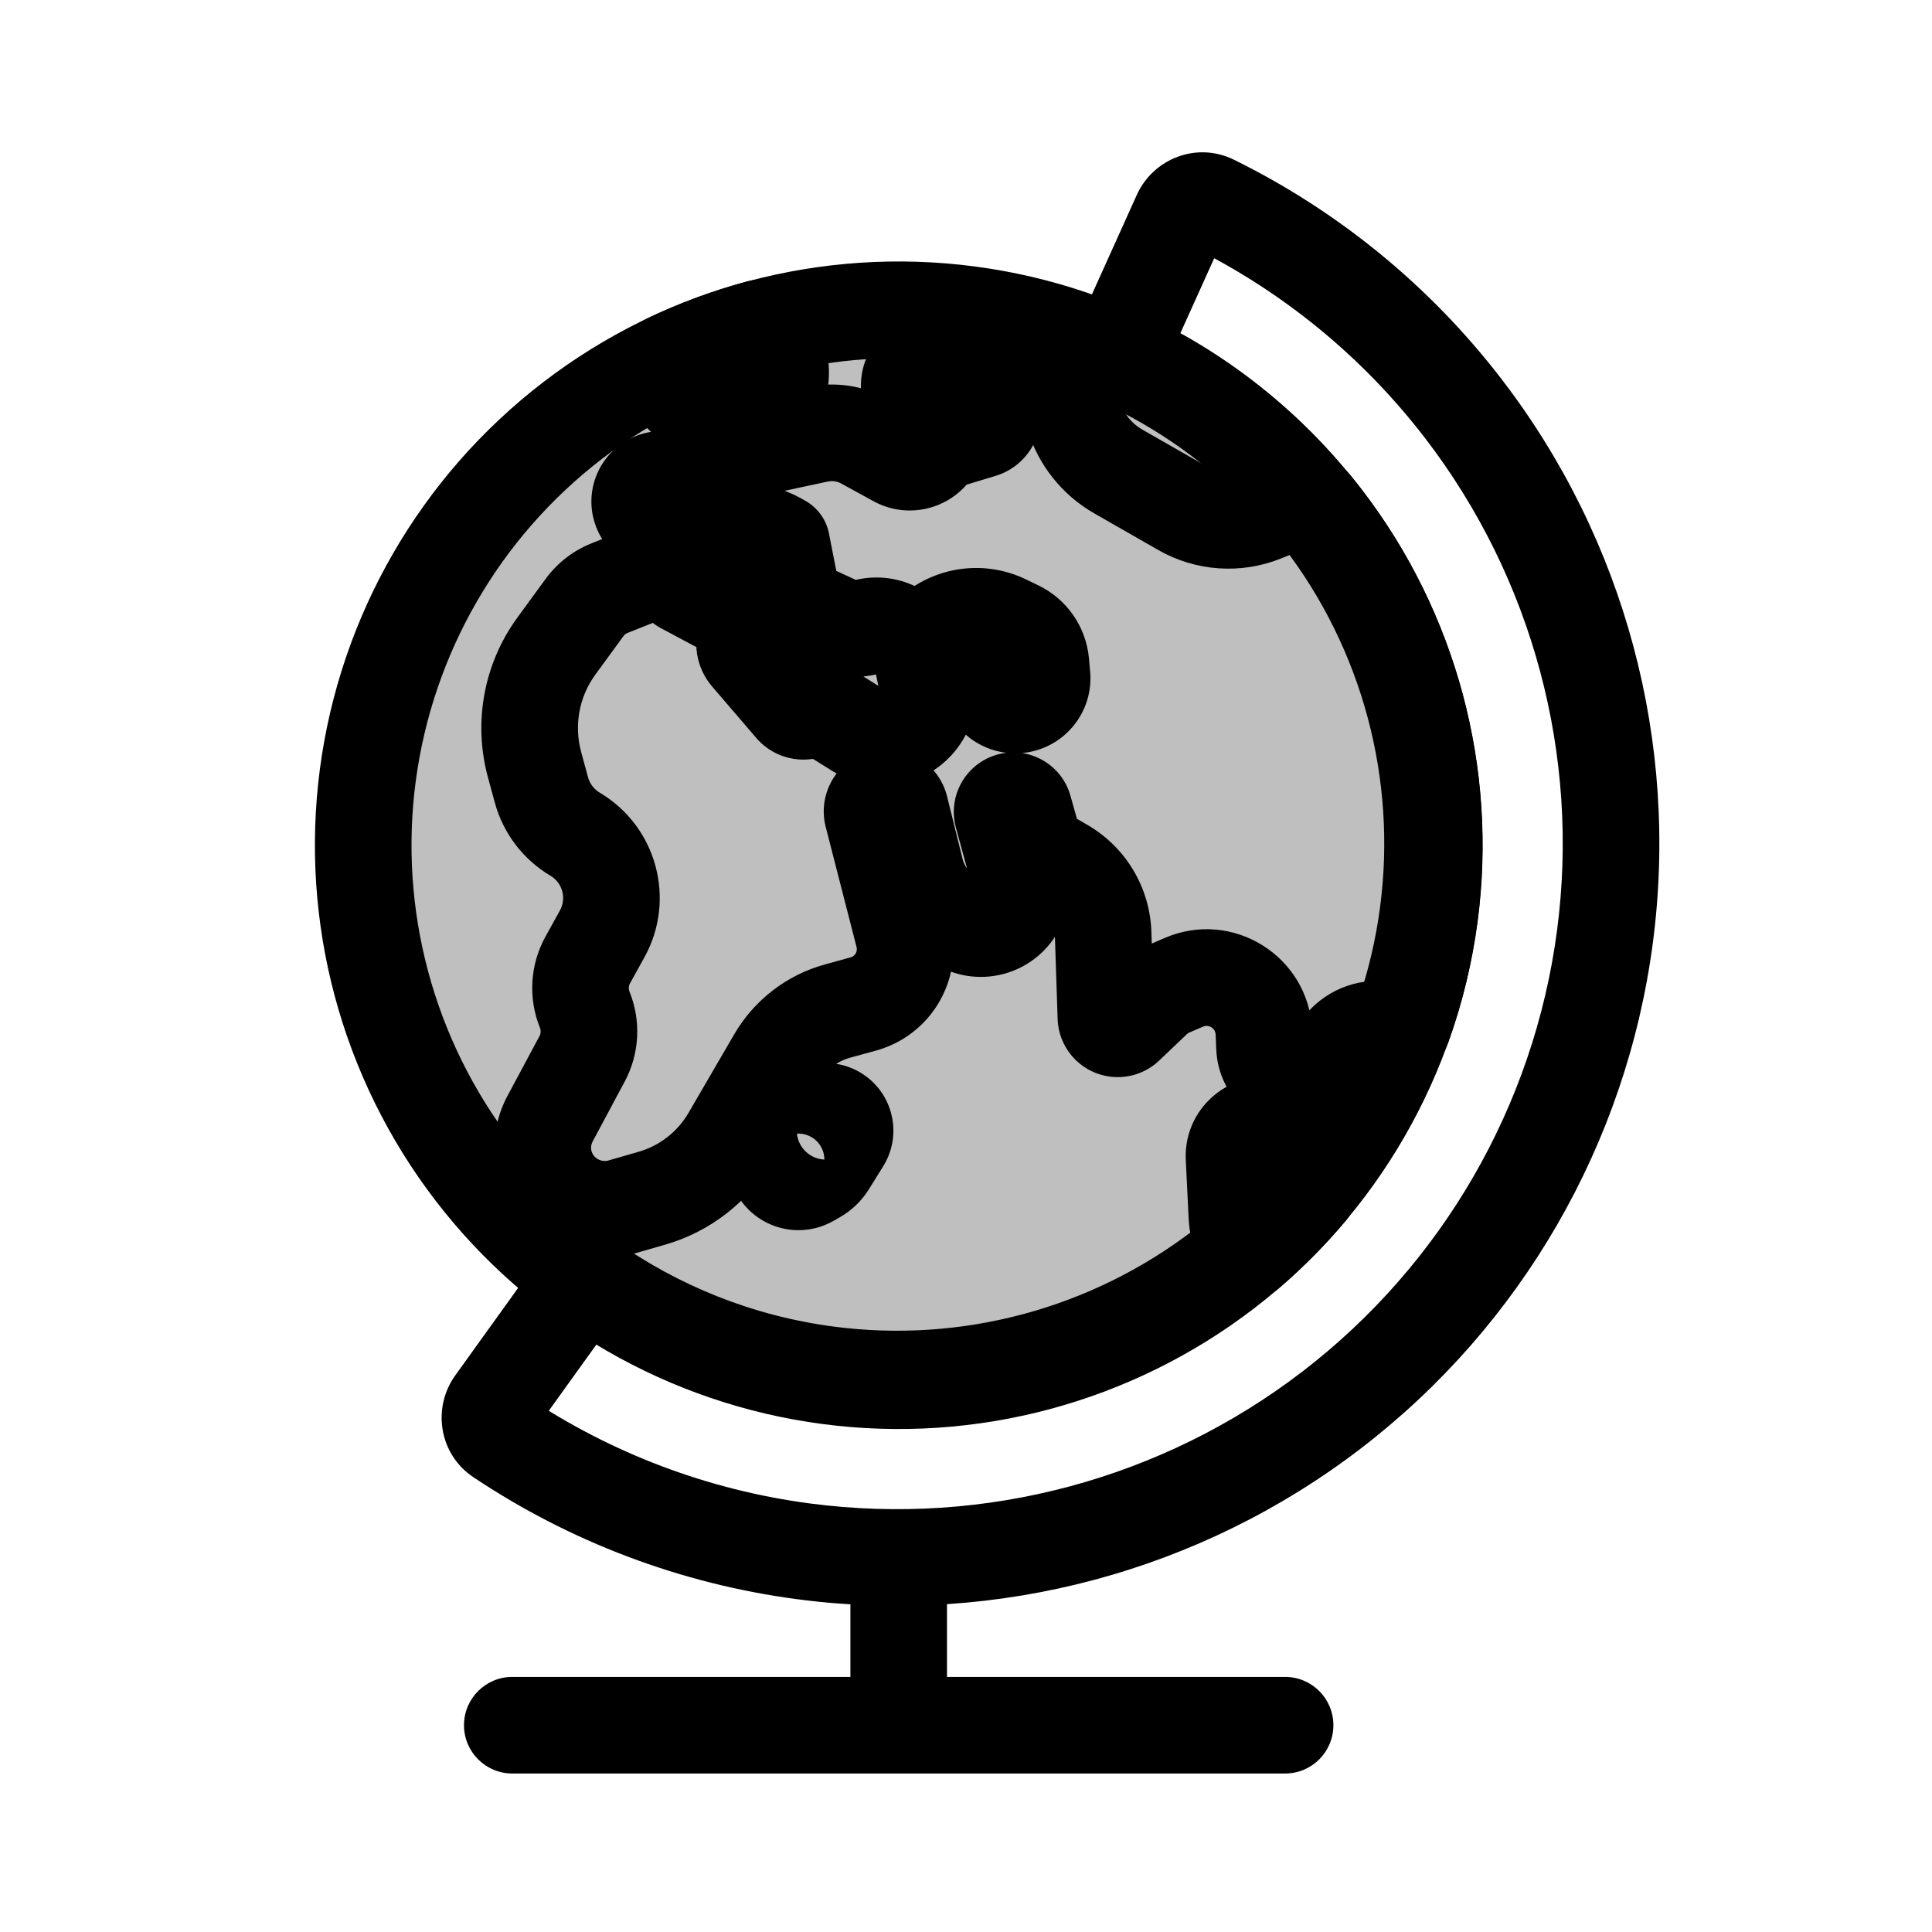 <svg viewBox="0 0 80 80" fill="none">
  <path d="M39.213 65C39.213 63.895 38.318 63 37.213 63C36.108 63 35.213 63.895 35.213 65H39.213ZM53.213 73.437C54.318 73.437 55.213 72.542 55.213 71.437C55.213 70.333 54.318 69.437 53.213 69.437V73.437ZM21.213 69.437C20.108 69.437 19.213 70.333 19.213 71.437C19.213 72.542 20.108 73.437 21.213 73.437L21.213 69.437ZM39.213 71.437V65H35.213V71.437H39.213ZM37.213 73.437L53.213 73.437V69.437L37.213 69.437V73.437ZM37.213 69.437L21.213 69.437L21.213 73.437L37.213 73.437V69.437Z" fill="currentColor" />
  <path d="M20.474 58.122L18.85 56.954H18.85L20.474 58.122ZM20.712 59.504L21.824 57.841L21.824 57.841L20.712 59.504ZM24.203 52.934L25.371 51.31L23.747 50.142L22.579 51.766L24.203 52.934ZM34.252 56.913L33.991 58.896H33.991L34.252 56.913ZM59.129 37.824L61.112 38.085L59.129 37.824ZM54.737 21.432L53.15 22.649V22.649L54.737 21.432ZM46.266 14.719L44.444 13.897L43.621 15.72L45.444 16.542L46.266 14.719ZM48.896 8.892L50.719 9.715L48.896 8.892ZM50.212 8.408L51.096 6.614L50.212 8.408ZM60.601 16.93L59.014 18.148L60.601 16.93ZM66.457 38.787L64.474 38.526L66.457 38.787ZM55.144 58.383L56.361 59.969L55.144 58.383ZM33.287 64.239L33.026 66.222H33.026L33.287 64.239ZM18.85 56.954C17.894 58.285 18.164 60.206 19.6 61.166L21.824 57.841C22.342 58.187 22.409 58.856 22.098 59.289L18.85 56.954ZM22.579 51.766L18.85 56.954L22.098 59.289L25.827 54.101L22.579 51.766ZM34.513 54.93C31.183 54.492 28.049 53.235 25.371 51.31L23.036 54.558C26.245 56.864 30.001 58.371 33.991 58.896L34.513 54.93ZM49.426 50.934C45.182 54.191 39.817 55.629 34.513 54.93L33.991 58.896C40.347 59.733 46.775 58.01 51.862 54.108L49.426 50.934ZM57.146 37.563C56.448 42.867 53.671 47.677 49.426 50.934L51.862 54.108C56.948 50.205 60.275 44.441 61.112 38.085L57.146 37.563ZM53.15 22.649C56.407 26.894 57.845 32.258 57.146 37.563L61.112 38.085C61.949 31.729 60.227 25.3 56.324 20.214L53.15 22.649ZM45.444 16.542C48.45 17.899 51.106 19.985 53.15 22.649L56.324 20.214C53.874 17.022 50.691 14.522 47.089 12.896L45.444 16.542ZM47.073 8.07L44.444 13.897L48.089 15.542L50.719 9.715L47.073 8.07ZM51.096 6.614C49.546 5.85 47.747 6.576 47.073 8.07L50.719 9.715C50.499 10.202 49.887 10.477 49.328 10.202L51.096 6.614ZM62.188 15.713C59.21 11.832 55.402 8.735 51.096 6.614L49.328 10.202C53.089 12.055 56.414 14.759 59.014 18.148L62.188 15.713ZM68.44 39.048C69.533 30.748 67.284 22.354 62.188 15.713L59.014 18.148C63.465 23.948 65.429 31.278 64.474 38.526L68.44 39.048ZM56.361 59.969C63.002 54.873 67.347 47.347 68.44 39.048L64.474 38.526C63.52 45.774 59.726 52.346 53.926 56.796L56.361 59.969ZM33.026 66.222C41.326 67.315 49.72 65.066 56.361 59.969L53.926 56.796C48.126 61.246 40.796 63.21 33.548 62.256L33.026 66.222ZM19.6 61.166C23.591 63.835 28.176 65.584 33.026 66.222L33.548 62.256C29.313 61.699 25.309 60.172 21.824 57.841L19.6 61.166Z" fill="currentColor" />
  <path d="M40.107 13.017C45.937 13.784 51.224 16.836 54.804 21.502C58.384 26.167 59.964 32.064 59.196 37.894C58.429 43.724 55.376 49.011 50.711 52.591C46.045 56.171 40.149 57.751 34.319 56.983C28.488 56.216 23.202 53.163 19.622 48.498C16.042 43.833 14.462 37.936 15.229 32.106C15.997 26.275 19.049 20.989 23.715 17.409C28.38 13.829 34.277 12.249 40.107 13.017Z" fill="currentColor" fill-opacity="0.25" stroke="currentColor" stroke-width="4" stroke-linecap="round" stroke-linejoin="round" />
  <path d="M29.013 22.246L29.494 24.187L29.494 24.187L29.013 22.246ZM27.462 21.943L26.287 23.562L26.287 23.562L27.462 21.943ZM29.727 22.069L29.247 20.128L29.247 20.128L29.727 22.069ZM32.338 22.462L31.308 24.176L31.308 24.176L32.338 22.462ZM32.364 22.477L34.326 22.093C34.218 21.538 33.879 21.054 33.394 20.763L32.364 22.477ZM32.863 25.025L30.9 25.41C31.024 26.039 31.441 26.571 32.023 26.84L32.863 25.025ZM34.056 25.577L34.896 23.762L34.896 23.762L34.056 25.577ZM34.684 25.867L33.844 27.682L33.844 27.682L34.684 25.867ZM35.85 25.97L36.361 27.904L36.361 27.904L35.85 25.97ZM37.065 26.096L36.169 27.884L37.065 26.096ZM38.384 28.257L40.342 27.85L38.384 28.257ZM37.009 30.465L36.511 28.529L36.511 28.529L37.009 30.465ZM35.544 30.24L36.601 28.542L36.601 28.542L35.544 30.24ZM34.159 29.377L33.102 31.075L33.102 31.075L34.159 29.377ZM33.562 29.372L32.534 27.657L32.534 27.657L33.562 29.372ZM32.833 29.254L31.315 30.556L31.315 30.556L32.833 29.254ZM31.005 27.124L29.487 28.426L29.487 28.426L31.005 27.124ZM30.888 26.37L32.729 27.152L32.729 27.152L30.888 26.37ZM30.563 25.45L29.622 27.214L30.563 25.45ZM28.318 24.252L27.376 26.016L27.376 26.016L28.318 24.252ZM28.059 23.888L30.034 23.576L30.034 23.576L28.059 23.888ZM27.379 23.501L26.639 21.643L26.639 21.643L27.379 23.501ZM25.234 24.356L25.974 26.214L25.234 24.356ZM24.207 25.151L25.823 26.331L25.823 26.331L24.207 25.151ZM23.04 26.75L21.425 25.571L21.425 25.571L23.04 26.75ZM22.133 31.658L24.063 31.133L24.063 31.133L22.133 31.658ZM22.419 32.708L20.489 33.233L20.489 33.233L22.419 32.708ZM23.815 34.543L24.836 32.824L24.836 32.824L23.815 34.543ZM24.934 38.672L26.684 39.64L26.684 39.64L24.934 38.672ZM24.338 39.749L22.588 38.78L22.588 38.78L24.338 39.749ZM24.213 41.811L22.359 42.561L22.359 42.561L24.213 41.811ZM24.103 43.845L22.34 42.901L24.103 43.845ZM22.775 46.326L21.012 45.381L22.775 46.326ZM22.49 47.802L20.502 48.022L20.502 48.022L22.49 47.802ZM23.703 49.698L22.666 51.408L22.666 51.408L23.703 49.698ZM25.749 49.974L25.196 48.052L25.749 49.974ZM26.992 49.616L27.545 51.538L27.545 51.538L26.992 49.616ZM30.24 47.086L28.511 46.08L28.511 46.08L30.24 47.086ZM32.132 43.833L30.403 42.828L30.403 42.828L32.132 43.833ZM34.693 41.862L35.222 43.791L35.222 43.791L34.693 41.862ZM35.75 41.572L35.22 39.643L35.22 39.643L35.75 41.572ZM37.398 39.919L35.467 39.396L35.467 39.396L37.398 39.919ZM37.406 38.718L39.343 38.221L39.343 38.221L37.406 38.718ZM36.129 33.748L38.066 33.25L36.129 33.748ZM36.665 33.011L36.789 35.007L36.789 35.007L36.665 33.011ZM37.275 33.459L39.216 32.977L39.216 32.977L37.275 33.459ZM37.921 36.065L39.862 35.583L39.862 35.583L37.921 36.065ZM39.231 37.881L40.301 36.191L40.301 36.191L39.231 37.881ZM39.724 38.193L38.654 39.883L38.654 39.883L39.724 38.193ZM41.039 38.397L41.548 40.331L41.039 38.397ZM42.222 36.347L44.152 35.821L44.152 35.821L42.222 36.347ZM41.51 33.74L43.44 33.213L43.44 33.213L41.51 33.74ZM41.726 33.217L40.732 31.482L40.732 31.482L41.726 33.217ZM42.401 33.493L40.475 34.034L40.475 34.034L42.401 33.493ZM42.732 34.672L40.807 35.212L40.807 35.212L42.732 34.672ZM43.38 35.511L44.391 33.785L44.391 33.785L43.38 35.511ZM44.041 35.897L43.03 37.623L43.03 37.623L44.041 35.897ZM45.678 38.646L43.679 38.712L43.679 38.712L45.678 38.646ZM45.792 42.127L47.791 42.061L47.791 42.061L45.792 42.127ZM45.974 42.492L44.715 44.046L44.715 44.046L45.974 42.492ZM46.621 42.466L48.001 43.913L46.621 42.466ZM47.77 41.371L49.15 42.819L49.15 42.819L47.77 41.371ZM48.444 40.925L47.651 39.089L47.651 39.089L48.444 40.925ZM49.023 40.675L48.231 38.838L48.231 38.838L49.023 40.675ZM52.334 42.746L54.332 42.656L54.332 42.656L52.334 42.746ZM52.362 43.383L50.364 43.473L50.364 43.473L52.362 43.383ZM53.478 44.769L53.992 42.836L53.992 42.836L53.478 44.769ZM55.226 43.953L53.415 43.105L53.415 43.105L55.226 43.953ZM55.351 43.685L53.54 42.837L53.54 42.837L55.351 43.685ZM56.918 42.619L57.043 44.615L56.918 42.619ZM57.53 42.581L57.405 40.585L57.405 40.585L57.53 42.581ZM58.095 42.471L58.726 44.369C59.309 44.176 59.771 43.724 59.978 43.146L58.095 42.471ZM59.204 37.89L57.221 37.629L59.204 37.89ZM54.812 21.498L53.225 22.715L53.225 22.715L54.812 21.498ZM54.383 20.956L55.931 19.69C55.638 19.332 55.23 19.087 54.776 18.996L54.383 20.956ZM52.692 21.112L53.437 22.968L53.437 22.968L52.692 21.112ZM52.295 21.271L51.551 19.415L51.551 19.415L52.295 21.271ZM48.958 21.04L47.965 22.776L48.958 21.04ZM46.302 19.52L47.295 17.785L46.302 19.52ZM44.46 17.204L42.545 17.782L42.545 17.782L44.46 17.204ZM44.421 17.077L46.336 16.5L46.336 16.5L44.421 17.077ZM42.951 15.099L41.847 16.766L41.847 16.766L42.951 15.099ZM40.047 14.609L40.543 16.546L40.543 16.546L40.047 14.609ZM38.362 15.04L37.866 13.103L37.866 13.103L38.362 15.04ZM37.674 15.744L35.726 15.292L35.726 15.292L37.674 15.744ZM38.781 16.888L39.167 18.85L39.167 18.85L38.781 16.888ZM40.345 16.579L40.732 18.542L40.732 18.542L40.345 16.579ZM41.083 17.092L39.108 17.413L39.108 17.413L41.083 17.092ZM40.647 17.79L41.227 19.704L41.227 19.704L40.647 17.79ZM39.183 18.234L38.603 16.32L38.603 16.32L39.183 18.234ZM38.59 18.662L36.955 17.51L36.955 17.51L38.59 18.662ZM37.13 19L36.168 20.753L36.168 20.753L37.13 19ZM35.802 18.271L34.839 20.024L35.802 18.271ZM33.854 17.985L34.273 19.941L33.854 17.985ZM32.238 16.068L34.169 16.59L34.169 16.59L32.238 16.068ZM31.468 13.582L32.769 12.063C32.268 11.633 31.587 11.479 30.949 11.65L31.468 13.582ZM27.664 14.987L26.802 13.183C26.099 13.519 25.655 14.232 25.665 15.012L27.664 14.987ZM28.58 16.608L27.527 18.309L27.527 18.309L28.58 16.608ZM29.751 19.749L30.893 21.391L30.893 21.391L29.751 19.749ZM28.34 20.031L28.765 18.076L28.765 18.076L28.34 20.031ZM27.603 19.87L27.177 21.825L27.603 19.87ZM26.55 20.437L24.684 19.718L24.684 19.718L26.55 20.437ZM26.867 21.512L28.042 19.893L28.042 19.893L26.867 21.512ZM54.191 49.267L55.721 50.554C56.167 50.024 56.307 49.302 56.092 48.645L54.191 49.267ZM51.687 51.8L50.011 52.892C50.326 53.375 50.834 53.699 51.405 53.78C51.976 53.861 52.554 53.692 52.991 53.316L51.687 51.8ZM51.216 50.347L49.219 50.445L49.219 50.445L51.216 50.347ZM51.099 47.939L53.096 47.841L53.096 47.841L51.099 47.939ZM52.8 46.66L53.448 44.768L53.448 44.768L52.8 46.66ZM53.605 47.476L55.506 46.855L55.506 46.855L53.605 47.476ZM38.851 26.012L39.995 27.653L39.995 27.653L38.851 26.012ZM41.611 25.791L42.48 23.99L41.611 25.791ZM42.127 26.04L42.996 24.239L42.996 24.239L42.127 26.04ZM43.099 27.441L41.107 27.623L41.107 27.623L43.099 27.441ZM43.149 27.983L45.14 27.8L45.14 27.8L43.149 27.983ZM42.285 29.168L42.72 31.12L42.285 29.168ZM41.088 28.652L42.807 27.63L42.807 27.63L41.088 28.652ZM40.818 28.197L39.098 29.218L39.098 29.218L40.818 28.197ZM39.988 27.457L40.806 25.632L40.806 25.632L39.988 27.457ZM32.287 47.507L33.96 48.603L33.96 48.603L32.287 47.507ZM32.699 46.878L34.372 47.974L32.699 46.878ZM33.444 46.262L32.681 44.413L32.681 44.413L33.444 46.262ZM33.889 46.078L33.126 44.229L33.126 44.229L33.889 46.078ZM34.564 46.109L35.491 44.336L35.491 44.336L34.564 46.109ZM34.872 47.238L36.571 48.293L36.571 48.293L34.872 47.238ZM34.286 48.181L32.588 47.126L32.588 47.126L34.286 48.181ZM33.774 48.674L32.787 46.934L32.787 46.934L33.774 48.674ZM33.517 48.819L34.504 50.559L34.504 50.559L33.517 48.819ZM30.934 25.552C31.225 26.618 32.325 27.245 33.39 26.954C34.456 26.663 35.083 25.563 34.792 24.498L30.934 25.552ZM34.337 22.154C34.159 21.064 33.131 20.325 32.041 20.503C30.951 20.682 30.212 21.71 30.39 22.8L34.337 22.154ZM28.533 20.305C28.569 20.296 28.607 20.303 28.637 20.325L26.287 23.562C27.212 24.233 28.385 24.462 29.494 24.187L28.533 20.305ZM29.247 20.128L28.533 20.305L29.494 24.187L30.208 24.011L29.247 20.128ZM33.368 20.748C32.131 20.004 30.648 19.781 29.247 20.128L30.208 24.011C30.582 23.918 30.977 23.977 31.308 24.176L33.368 20.748ZM33.394 20.763L33.368 20.748L31.308 24.176L31.334 24.191L33.394 20.763ZM34.826 24.64L34.326 22.093L30.401 22.862L30.9 25.41L34.826 24.64ZM34.896 23.762L33.703 23.21L32.023 26.84L33.216 27.392L34.896 23.762ZM35.523 24.052L34.896 23.762L33.216 27.392L33.844 27.682L35.523 24.052ZM35.34 24.036C35.401 24.02 35.466 24.026 35.523 24.052L33.844 27.682C34.631 28.047 35.522 28.125 36.361 27.904L35.34 24.036ZM37.961 24.307C37.149 23.901 36.217 23.804 35.34 24.036L36.361 27.904C36.297 27.92 36.228 27.913 36.169 27.884L37.961 24.307ZM38.931 24.793L37.961 24.307L36.169 27.884L37.139 28.369L38.931 24.793ZM40.342 27.85L39.993 26.174L36.077 26.989L36.426 28.665L40.342 27.85ZM37.507 32.403C39.516 31.886 40.765 29.881 40.342 27.85L36.426 28.665C36.413 28.604 36.451 28.544 36.511 28.529L37.507 32.403ZM34.487 31.938C35.387 32.499 36.479 32.667 37.507 32.403L36.511 28.529C36.542 28.521 36.574 28.526 36.601 28.542L34.487 31.938ZM33.102 31.075L34.487 31.938L36.601 28.542L35.217 27.68L33.102 31.075ZM34.59 31.088C34.131 31.363 33.556 31.358 33.102 31.075L35.217 27.68C34.397 27.169 33.361 27.161 32.534 27.657L34.59 31.088ZM31.315 30.556C32.131 31.508 33.515 31.732 34.59 31.088L32.534 27.657C33.13 27.299 33.898 27.424 34.351 27.951L31.315 30.556ZM29.487 28.426L31.315 30.556L34.351 27.951L32.523 25.821L29.487 28.426ZM29.047 25.588C28.643 26.541 28.813 27.641 29.487 28.426L32.523 25.821C32.839 26.19 32.919 26.706 32.729 27.152L29.047 25.588ZM29.622 27.214C29.038 26.903 28.789 26.197 29.047 25.588L32.729 27.152C33.281 25.854 32.749 24.349 31.505 23.685L29.622 27.214ZM27.376 26.016L29.622 27.214L31.505 23.685L29.259 22.487L27.376 26.016ZM26.083 24.201C26.206 24.975 26.684 25.647 27.376 26.016L29.259 22.487C29.674 22.709 29.961 23.111 30.034 23.576L26.083 24.201ZM28.119 25.359C27.226 25.715 26.234 25.15 26.083 24.201L30.034 23.576C29.784 21.992 28.128 21.049 26.639 21.643L28.119 25.359ZM25.974 26.214L28.119 25.359L26.639 21.643L24.494 22.498L25.974 26.214ZM25.823 26.331C25.861 26.278 25.914 26.238 25.974 26.214L24.494 22.498C23.734 22.8 23.075 23.311 22.592 23.972L25.823 26.331ZM24.655 27.93L25.823 26.331L22.592 23.972L21.425 25.571L24.655 27.93ZM24.063 31.133C23.764 30.031 23.981 28.852 24.655 27.93L21.425 25.571C20.034 27.474 19.585 29.907 20.203 32.182L24.063 31.133ZM24.349 32.183L24.063 31.133L20.203 32.182L20.489 33.233L24.349 32.183ZM24.836 32.824C24.596 32.681 24.422 32.452 24.349 32.183L20.489 33.233C20.834 34.504 21.661 35.591 22.794 36.263L24.836 32.824ZM26.684 39.64C28.011 37.242 27.193 34.223 24.836 32.824L22.794 36.263C23.292 36.559 23.465 37.197 23.184 37.703L26.684 39.64ZM26.088 40.717L26.684 39.64L23.184 37.703L22.588 38.78L26.088 40.717ZM26.067 41.062C26.022 40.95 26.029 40.823 26.088 40.717L22.588 38.78C21.946 39.941 21.861 41.331 22.359 42.561L26.067 41.062ZM25.866 44.789C26.483 43.638 26.556 42.273 26.067 41.062L22.359 42.561C22.403 42.671 22.396 42.796 22.34 42.901L25.866 44.789ZM24.538 47.27L25.866 44.789L22.34 42.901L21.012 45.381L24.538 47.27ZM24.477 47.583C24.466 47.475 24.487 47.366 24.538 47.27L21.012 45.381C20.579 46.19 20.401 47.11 20.502 48.022L24.477 47.583ZM24.74 47.988C24.591 47.898 24.495 47.743 24.477 47.583L20.502 48.022C20.657 49.43 21.465 50.681 22.666 51.408L24.74 47.988ZM25.196 48.052C25.05 48.094 24.88 48.073 24.74 47.988L22.666 51.408C23.751 52.066 25.072 52.25 26.302 51.896L25.196 48.052ZM26.44 47.694L25.196 48.052L26.302 51.896L27.545 51.538L26.44 47.694ZM28.511 46.08C28.055 46.865 27.312 47.443 26.44 47.694L27.545 51.538C29.409 51.002 30.994 49.767 31.969 48.091L28.511 46.08ZM30.403 42.828L28.511 46.08L31.969 48.091L33.861 44.839L30.403 42.828ZM34.163 39.934C32.579 40.368 31.229 41.408 30.403 42.828L33.861 44.839C34.16 44.325 34.649 43.948 35.222 43.791L34.163 39.934ZM35.22 39.643L34.163 39.934L35.222 43.791L36.279 43.501L35.22 39.643ZM35.467 39.396C35.434 39.516 35.341 39.61 35.22 39.643L36.279 43.501C37.765 43.093 38.924 41.93 39.328 40.443L35.467 39.396ZM35.468 39.215C35.484 39.275 35.483 39.337 35.467 39.396L39.328 40.443C39.525 39.716 39.53 38.95 39.343 38.221L35.468 39.215ZM34.192 34.245L35.468 39.215L39.343 38.221L38.066 33.25L34.192 34.245ZM36.54 31.015C34.917 31.116 33.788 32.67 34.192 34.245L38.066 33.25C38.286 34.107 37.672 34.952 36.789 35.007L36.54 31.015ZM39.216 32.977C38.915 31.763 37.789 30.937 36.54 31.015L36.789 35.007C36.11 35.05 35.497 34.601 35.334 33.94L39.216 32.977ZM39.862 35.583L39.216 32.977L35.334 33.94L35.98 36.546L39.862 35.583ZM40.301 36.191C40.082 36.053 39.925 35.835 39.862 35.583L35.98 36.546C36.291 37.798 37.072 38.881 38.161 39.571L40.301 36.191ZM40.794 36.504L40.301 36.191L38.161 39.571L38.654 39.883L40.794 36.504ZM40.53 36.463C40.62 36.439 40.716 36.454 40.794 36.504L38.654 39.883C39.515 40.428 40.563 40.59 41.548 40.331L40.53 36.463ZM40.293 36.874C40.244 36.695 40.351 36.51 40.53 36.463L41.548 40.331C43.519 39.812 44.688 37.786 44.152 35.821L40.293 36.874ZM39.581 34.266L40.293 36.874L44.152 35.821L43.44 33.213L39.581 34.266ZM40.732 31.482C39.759 32.04 39.286 33.184 39.581 34.266L43.44 33.213C43.624 33.889 43.329 34.604 42.721 34.952L40.732 31.482ZM44.326 32.952C43.893 31.408 42.123 30.684 40.732 31.482L42.721 34.952C41.852 35.45 40.746 34.998 40.475 34.034L44.326 32.952ZM44.657 34.13L44.326 32.952L40.475 34.034L40.807 35.212L44.657 34.13ZM44.391 33.785C44.521 33.861 44.617 33.985 44.657 34.13L40.807 35.212C41.046 36.064 41.606 36.79 42.37 37.237L44.391 33.785ZM45.051 34.171L44.391 33.785L42.37 37.237L43.03 37.623L45.051 34.171ZM47.676 38.58C47.616 36.757 46.625 35.093 45.051 34.171L43.03 37.623C43.419 37.851 43.664 38.262 43.679 38.712L47.676 38.58ZM47.791 42.061L47.676 38.58L43.679 38.712L43.794 42.193L47.791 42.061ZM47.233 40.938C47.573 41.213 47.777 41.623 47.791 42.061L43.794 42.193C43.818 42.915 44.154 43.591 44.715 44.046L47.233 40.938ZM45.241 41.018C45.791 40.494 46.643 40.46 47.233 40.938L44.715 44.046C45.688 44.834 47.095 44.777 48.001 43.913L45.241 41.018ZM46.389 39.923L45.241 41.018L48.001 43.913L49.15 42.819L46.389 39.923ZM47.651 39.089C47.184 39.29 46.757 39.573 46.389 39.923L49.15 42.819C49.175 42.794 49.204 42.775 49.236 42.761L47.651 39.089ZM48.231 38.838L47.651 39.089L49.236 42.761L49.816 42.511L48.231 38.838ZM54.332 42.656C54.194 39.599 51.04 37.626 48.231 38.838L49.816 42.511C50.055 42.408 50.324 42.576 50.336 42.836L54.332 42.656ZM54.36 43.293L54.332 42.656L50.336 42.836L50.364 43.473L54.36 43.293ZM53.992 42.836C54.201 42.891 54.351 43.077 54.36 43.293L50.364 43.473C50.433 45.002 51.486 46.309 52.965 46.702L53.992 42.836ZM53.415 43.105C53.517 42.887 53.76 42.774 53.992 42.836L52.965 46.702C54.603 47.137 56.318 46.337 57.037 44.802L53.415 43.105ZM53.54 42.837L53.415 43.105L57.037 44.802L57.163 44.534L53.54 42.837ZM56.792 40.623C55.386 40.711 54.139 41.56 53.54 42.837L57.163 44.534C57.14 44.581 57.094 44.612 57.043 44.615L56.792 40.623ZM57.405 40.585L56.792 40.623L57.043 44.615L57.655 44.577L57.405 40.585ZM57.465 40.573C57.446 40.58 57.426 40.584 57.405 40.585L57.655 44.577C58.023 44.554 58.382 44.483 58.726 44.369L57.465 40.573ZM57.221 37.629C57.032 39.061 56.692 40.458 56.212 41.797L59.978 43.146C60.553 41.541 60.961 39.867 61.187 38.151L57.221 37.629ZM53.225 22.715C56.482 26.96 57.919 32.324 57.221 37.629L61.187 38.151C62.023 31.795 60.301 25.366 56.398 20.28L53.225 22.715ZM52.835 22.223C52.967 22.385 53.097 22.549 53.225 22.715L56.398 20.28C56.245 20.081 56.089 19.884 55.931 19.69L52.835 22.223ZM53.437 22.968C53.614 22.897 53.806 22.881 53.989 22.917L54.776 18.996C53.84 18.808 52.856 18.891 51.948 19.256L53.437 22.968ZM53.04 23.127L53.437 22.968L51.948 19.256L51.551 19.415L53.04 23.127ZM47.965 22.776C49.514 23.662 51.383 23.792 53.04 23.127L51.551 19.415C51.029 19.624 50.44 19.583 49.952 19.304L47.965 22.776ZM45.309 21.256L47.965 22.776L49.952 19.304L47.295 17.785L45.309 21.256ZM42.545 17.782C42.988 19.251 43.977 20.494 45.309 21.256L47.295 17.785C46.852 17.531 46.522 17.116 46.375 16.627L42.545 17.782ZM42.507 17.654L42.545 17.782L46.375 16.627L46.336 16.5L42.507 17.654ZM41.847 16.766C42.163 16.976 42.397 17.29 42.507 17.654L46.336 16.5C45.957 15.242 45.151 14.157 44.056 13.432L41.847 16.766ZM40.543 16.546C40.989 16.432 41.463 16.512 41.847 16.766L44.056 13.432C42.729 12.553 41.092 12.277 39.55 12.671L40.543 16.546ZM38.858 16.978L40.543 16.546L39.55 12.671L37.866 13.103L38.858 16.978ZM39.623 16.196C39.534 16.579 39.239 16.88 38.858 16.978L37.866 13.103C36.8 13.376 35.975 14.22 35.726 15.292L39.623 16.196ZM38.394 14.925C39.143 14.778 39.795 15.452 39.623 16.196L35.726 15.292C35.243 17.375 37.069 19.264 39.167 18.85L38.394 14.925ZM39.958 14.617L38.394 14.925L39.167 18.85L40.732 18.542L39.958 14.617ZM43.057 16.772C42.819 15.307 41.414 14.33 39.958 14.617L40.732 18.542C39.969 18.692 39.233 18.18 39.108 17.413L43.057 16.772ZM41.227 19.704C42.485 19.323 43.267 18.07 43.057 16.772L39.108 17.413C38.998 16.733 39.408 16.076 40.067 15.876L41.227 19.704ZM39.763 20.148L41.227 19.704L40.067 15.876L38.603 16.32L39.763 20.148ZM40.225 19.814C40.112 19.974 39.95 20.091 39.763 20.148L38.603 16.32C37.937 16.521 37.357 16.94 36.955 17.51L40.225 19.814ZM36.168 20.753C37.562 21.518 39.308 21.114 40.225 19.814L36.955 17.51C37.212 17.145 37.702 17.032 38.092 17.247L36.168 20.753ZM34.839 20.024L36.168 20.753L38.092 17.247L36.764 16.517L34.839 20.024ZM34.273 19.941C34.466 19.9 34.667 19.929 34.839 20.024L36.764 16.517C35.749 15.96 34.568 15.787 33.435 16.029L34.273 19.941ZM32.009 20.426L34.273 19.941L33.435 16.029L31.171 16.514L32.009 20.426ZM30.307 15.547L29.659 17.949L33.521 18.991L34.169 16.59L30.307 15.547ZM30.167 15.101C30.232 15.157 30.28 15.229 30.304 15.303C30.326 15.371 30.333 15.45 30.307 15.547L34.169 16.59C34.645 14.825 33.988 13.108 32.769 12.063L30.167 15.101ZM28.526 16.792C29.64 16.26 30.799 15.832 31.987 15.513L30.949 11.65C29.526 12.033 28.138 12.545 26.802 13.183L28.526 16.792ZM29.632 14.907C29.634 14.909 29.639 14.912 29.644 14.918C29.649 14.923 29.653 14.929 29.656 14.934C29.662 14.944 29.664 14.953 29.664 14.963L25.665 15.012C25.68 16.302 26.335 17.571 27.527 18.309L29.632 14.907ZM32.642 16.769L29.632 14.907L27.527 18.309L30.538 20.171L32.642 16.769ZM30.893 21.391L32.732 20.112L30.448 16.828L28.609 18.108L30.893 21.391ZM27.915 21.985C28.947 22.209 30.026 21.994 30.893 21.391L28.609 18.108C28.654 18.076 28.711 18.065 28.765 18.076L27.915 21.985ZM27.177 21.825L27.915 21.985L28.765 18.076L28.028 17.916L27.177 21.825ZM28.416 21.157C28.224 21.654 27.698 21.938 27.177 21.825L28.028 17.916C26.621 17.61 25.202 18.375 24.684 19.718L28.416 21.157ZM28.042 19.893C28.439 20.181 28.592 20.7 28.416 21.157L24.684 19.718C24.207 20.952 24.622 22.353 25.693 23.131L28.042 19.893ZM28.637 20.325L28.042 19.893L25.693 23.131L26.287 23.562L28.637 20.325ZM52.66 47.98C51.967 48.803 51.206 49.575 50.382 50.284L52.991 53.316C53.979 52.465 54.891 51.541 55.721 50.554L52.66 47.98ZM53.362 50.708C53.274 50.572 53.222 50.414 53.214 50.25L49.219 50.445C49.261 51.323 49.538 52.166 50.011 52.892L53.362 50.708ZM53.214 50.25L53.096 47.841L49.101 48.036L49.219 50.445L53.214 50.25ZM53.096 47.841C53.121 48.346 52.629 48.716 52.151 48.552L53.448 44.768C51.251 44.015 48.988 45.717 49.101 48.036L53.096 47.841ZM52.151 48.552C51.939 48.479 51.774 48.311 51.704 48.098L55.506 46.855C55.185 45.875 54.423 45.102 53.448 44.768L52.151 48.552ZM51.704 48.098L52.29 49.889L56.092 48.645L55.506 46.855L51.704 48.098ZM37.707 24.372L36.891 24.941L39.179 28.222L39.995 27.653L37.707 24.372ZM42.48 23.99C40.937 23.245 39.112 23.392 37.707 24.372L39.995 27.653C40.215 27.499 40.501 27.476 40.743 27.593L42.48 23.99ZM42.996 24.239L42.48 23.99L40.743 27.593L41.259 27.842L42.996 24.239ZM45.091 27.258C44.971 25.954 44.176 24.808 42.996 24.239L41.259 27.842C41.173 27.8 41.116 27.718 41.107 27.623L45.091 27.258ZM45.14 27.8L45.091 27.258L41.107 27.623L41.157 28.166L45.14 27.8ZM42.72 31.12C44.247 30.779 45.283 29.358 45.14 27.8L41.157 28.166C41.116 27.72 41.412 27.314 41.849 27.216L42.72 31.12ZM39.369 29.674C40.056 30.83 41.408 31.413 42.72 31.12L41.849 27.216C42.224 27.133 42.611 27.299 42.807 27.63L39.369 29.674ZM39.098 29.218L39.369 29.674L42.807 27.63L42.537 27.175L39.098 29.218ZM39.17 29.282C39.14 29.269 39.115 29.247 39.098 29.218L42.537 27.175C42.133 26.495 41.528 25.956 40.806 25.632L39.17 29.282ZM37.217 28.406L39.17 29.282L40.806 25.632L38.853 24.756L37.217 28.406ZM30.614 46.411C29.693 47.817 30.143 49.707 31.598 50.547L33.598 47.083C34.133 47.392 34.298 48.087 33.96 48.603L30.614 46.411ZM31.026 45.782L30.614 46.411L33.96 48.603L34.372 47.974L31.026 45.782ZM32.681 44.413C32.004 44.692 31.427 45.17 31.026 45.782L34.372 47.974C34.332 48.035 34.274 48.083 34.207 48.111L32.681 44.413ZM33.126 44.229L32.681 44.413L34.207 48.111L34.652 47.927L33.126 44.229ZM35.491 44.336C34.757 43.953 33.892 43.913 33.126 44.229L34.652 47.927C34.324 48.062 33.952 48.045 33.637 47.881L35.491 44.336ZM36.571 48.293C37.43 46.911 36.933 45.091 35.491 44.336L33.637 47.881C33.018 47.557 32.805 46.776 33.173 46.182L36.571 48.293ZM35.985 49.236L36.571 48.293L33.173 46.182L32.588 47.126L35.985 49.236ZM34.76 50.413C35.261 50.13 35.682 49.725 35.985 49.236L32.588 47.126C32.637 47.046 32.706 46.98 32.787 46.934L34.76 50.413ZM34.504 50.559L34.761 50.413L32.787 46.934L32.531 47.079L34.504 50.559ZM31.598 50.547C32.497 51.066 33.602 51.07 34.504 50.559L32.531 47.079C32.862 46.891 33.268 46.893 33.598 47.083L31.598 50.547ZM34.792 24.498C34.716 24.218 34.605 23.664 34.504 23.11C34.456 22.848 34.414 22.608 34.384 22.433C34.37 22.346 34.358 22.275 34.349 22.227C34.346 22.203 34.342 22.184 34.34 22.172C34.339 22.166 34.339 22.161 34.338 22.158C34.338 22.157 34.338 22.155 34.338 22.155C34.338 22.154 34.337 22.154 34.337 22.154C34.337 22.154 34.337 22.154 34.337 22.154C34.337 22.154 34.337 22.154 34.337 22.154C34.337 22.154 34.337 22.154 32.364 22.477C30.39 22.8 30.39 22.8 30.39 22.8C30.39 22.8 30.39 22.8 30.39 22.8C30.39 22.801 30.39 22.801 30.39 22.801C30.39 22.801 30.39 22.802 30.39 22.802C30.39 22.803 30.391 22.805 30.391 22.807C30.392 22.811 30.393 22.816 30.394 22.823C30.396 22.838 30.4 22.859 30.404 22.885C30.413 22.938 30.426 23.014 30.442 23.106C30.473 23.292 30.518 23.548 30.569 23.829C30.666 24.361 30.805 25.081 30.934 25.552L34.792 24.498Z" fill="currentColor" />
</svg>